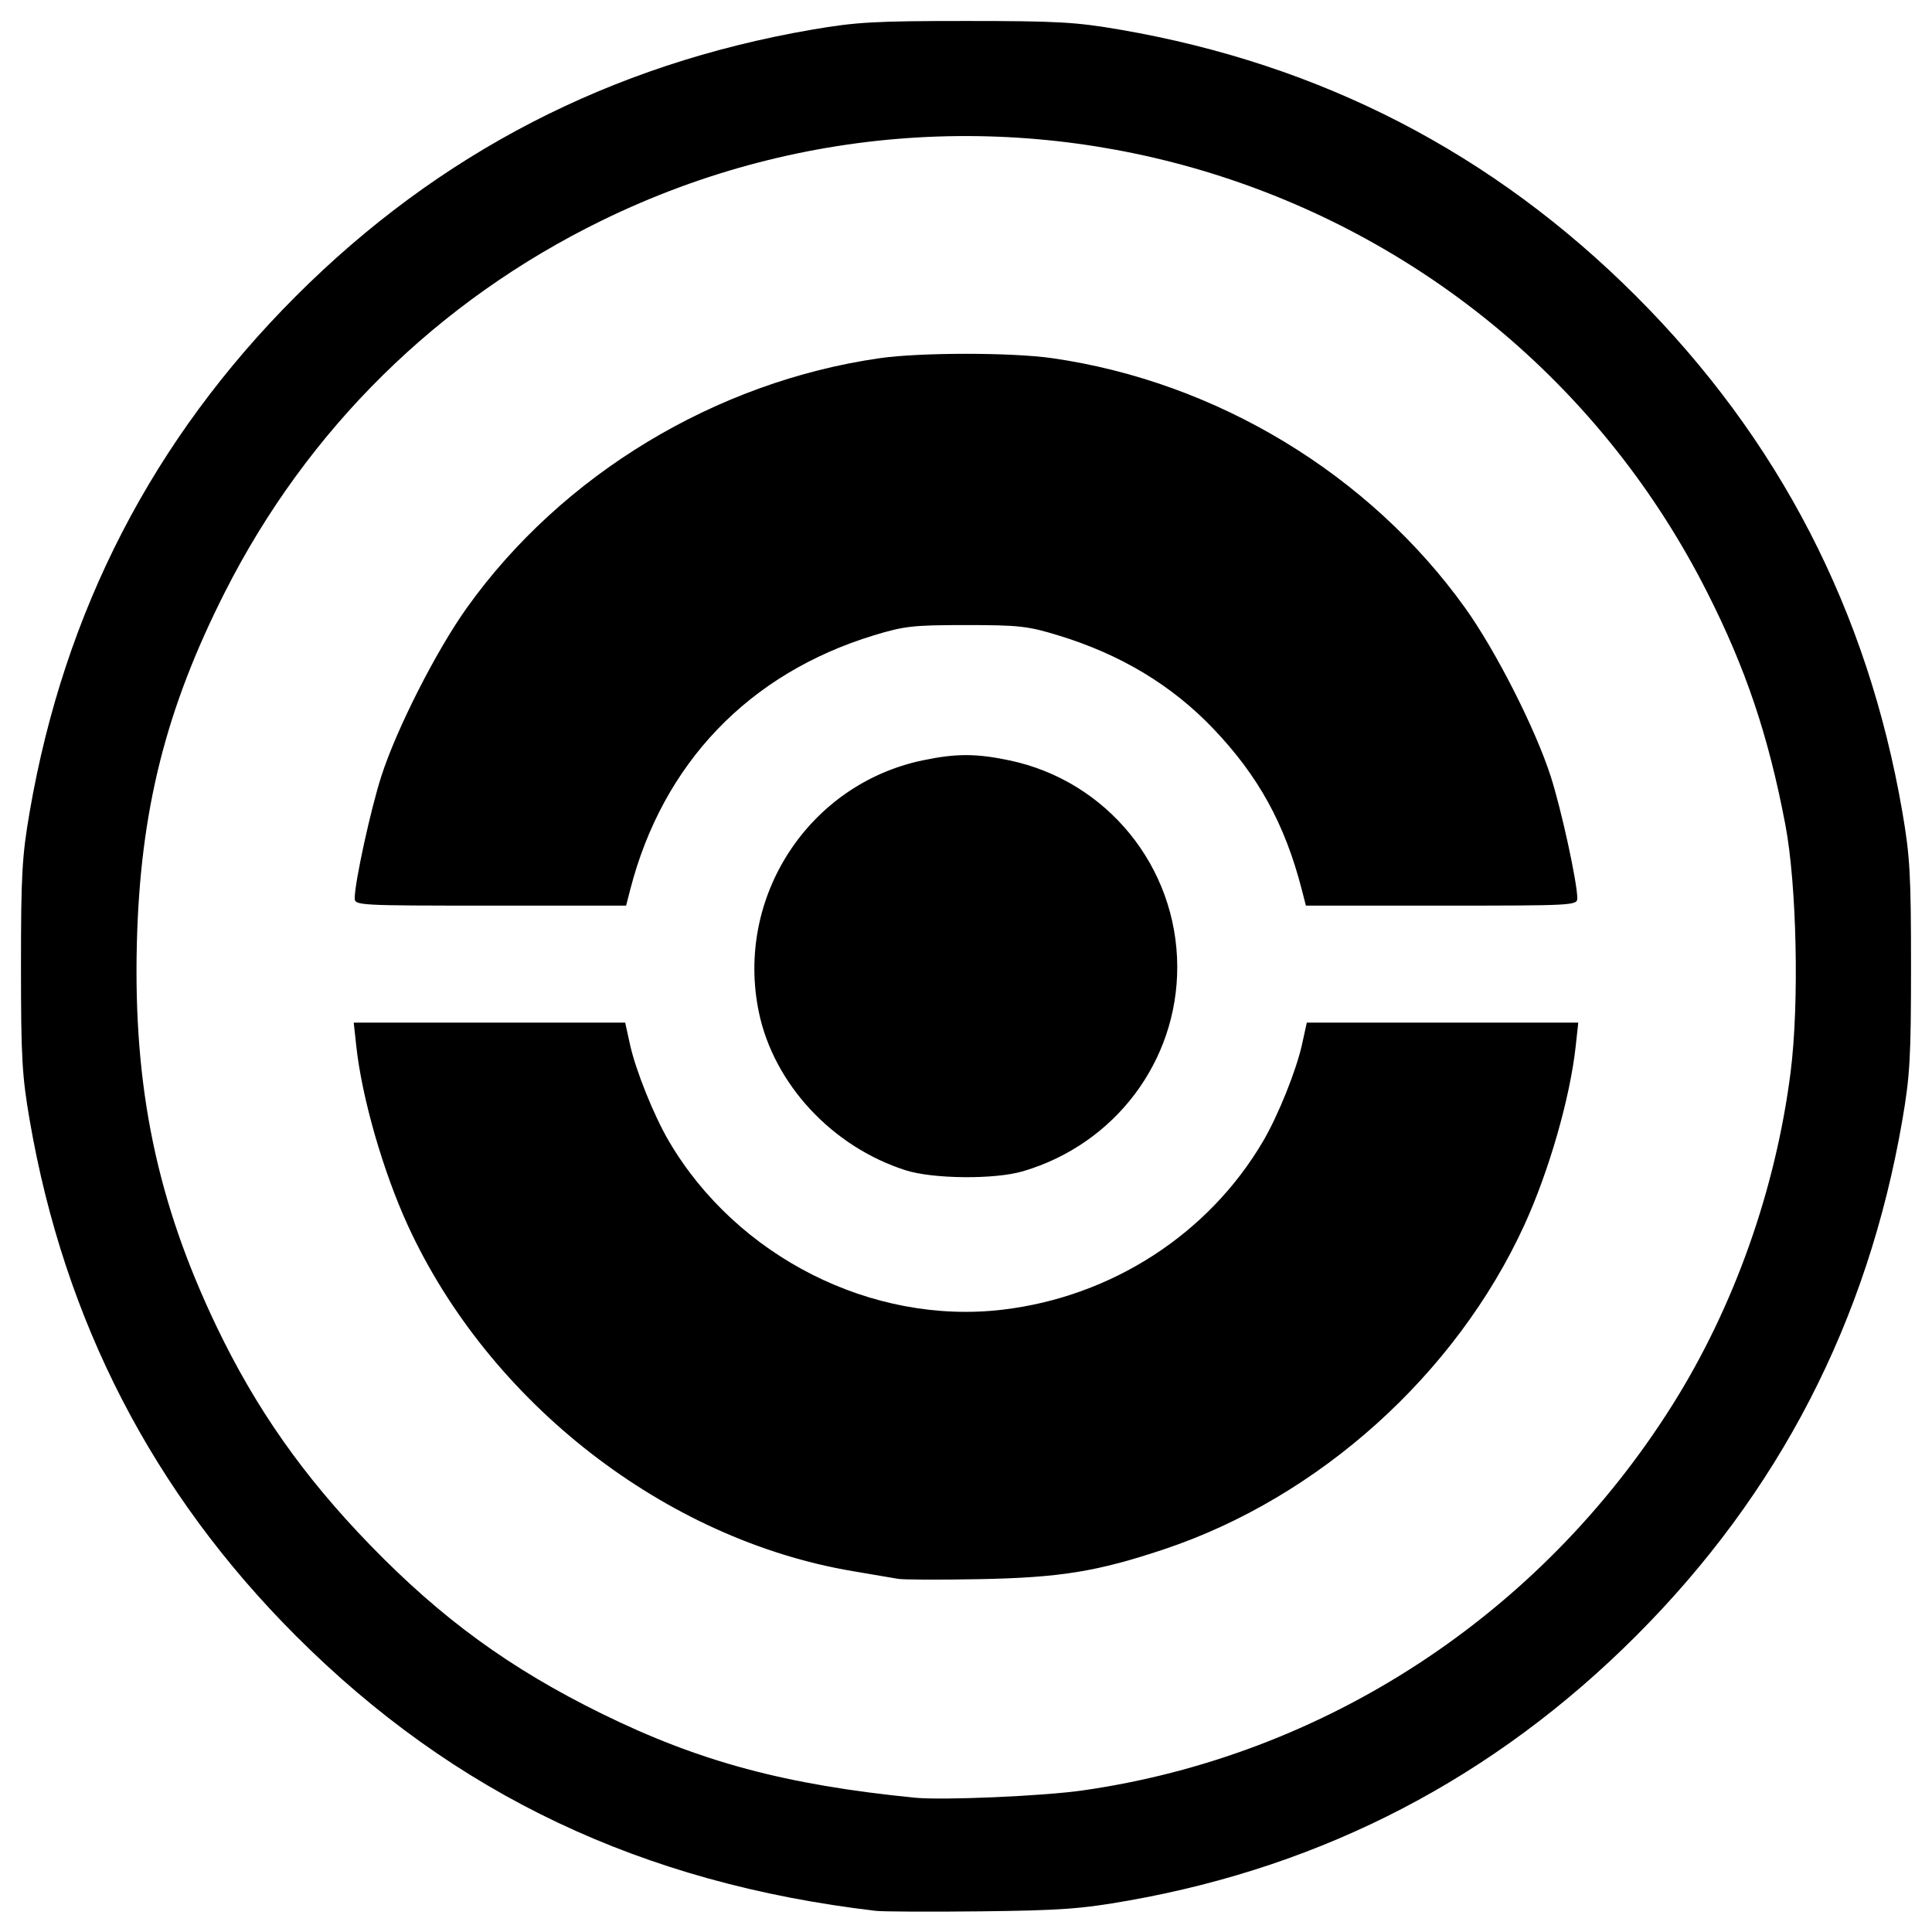 <svg xmlns="http://www.w3.org/2000/svg" width="512" height="512" viewBox="0 0 512 512"><path d="M232 506.386c-61.884-7.277-111.552-30.837-153.55-72.835-37.87-37.868-61.394-83.408-70.571-136.612C5.837 285.1 5.561 280.226 5.561 256s.276-29.1 2.318-40.94c9.177-53.203 32.702-98.743 70.57-136.61 37.868-37.87 83.408-61.394 136.612-70.571C226.9 5.837 231.774 5.561 256 5.561s29.1.276 40.94 2.318c53.203 9.177 98.743 32.702 136.61 70.57 37.87 37.868 61.394 83.408 70.571 136.612 2.042 11.84 2.318 16.713 2.318 40.939s-.276 29.1-2.318 40.94c-9.177 53.203-32.702 98.743-70.57 136.61-37.485 37.486-82.463 60.93-134.551 70.134-12.453 2.2-17.96 2.601-39 2.838-13.475.152-26.075.09-28-.136zm54.804-31.888C351 465.379 408.23 427.982 443.246 372.27c16.306-25.943 27.344-57.06 31.291-88.21 2.303-18.169 1.625-49.628-1.412-65.56-4.508-23.65-10.455-41.306-20.773-61.67C397.936 49.424 267.584 5.626 159.5 58.433c-43.446 21.226-78.011 55.287-99.852 98.397-15.754 31.093-22.507 58.025-23.38 93.23-.949 38.318 5.352 68.57 21.148 101.536 10.4 21.7 22.954 39.573 40.564 57.747 19.025 19.632 37.113 32.807 61.52 44.807 25.91 12.74 48.774 18.872 83 22.262 7.277.72 33.829-.427 44.304-1.914zM238 418.41c-1.375-.243-6.775-1.162-12-2.042-49.65-8.362-96.325-44.614-117.894-91.565-6.577-14.317-12.192-33.83-13.685-47.554l-.68-6.25h71.94l1.263 5.75c1.512 6.892 6.332 18.883 10.323 25.68 17.985 30.638 53.801 48.732 88.389 44.653 28.91-3.41 54.625-20.032 69.077-44.652 3.99-6.798 8.81-18.789 10.323-25.681l1.262-5.75h71.94l-.68 6.25c-1.492 13.725-7.107 33.237-13.684 47.554-18.122 39.45-54.34 72.027-95.314 85.738-17.793 5.954-27.63 7.548-49.08 7.952-10.45.197-20.125.16-21.5-.083zm1.972-108.288c-19.488-6.237-34.937-22.897-38.875-41.922-6.297-30.42 13.18-60.351 43.403-66.697 8.826-1.853 14.174-1.853 23 0 25.883 5.435 44.427 28.235 44.485 54.697.056 25.063-16.53 47.036-40.916 54.203-7.49 2.2-23.804 2.053-31.097-.281zM94 238.051c0-4.177 4.239-23.608 7.057-32.35 4.072-12.63 14.567-33.287 22.689-44.657 25.184-35.258 65.885-59.863 109.374-66.119 10.77-1.549 34.99-1.549 45.76 0 43.527 6.262 83.988 30.733 109.374 66.152 8.105 11.307 18.606 31.961 22.689 44.624 2.818 8.742 7.057 28.173 7.057 32.35 0 1.896-.979 1.949-35.961 1.949h-35.962l-1.095-4.25c-4.469-17.35-11.453-30.059-23.417-42.614-10.995-11.537-24.58-19.715-41.144-24.766-8.067-2.46-10.406-2.72-24.421-2.72-14.015 0-16.354.26-24.421 2.72-33.12 10.1-55.941 33.918-64.561 67.38l-1.095 4.25H129.96C94.98 240 94 239.947 94 238.05z"/></svg>